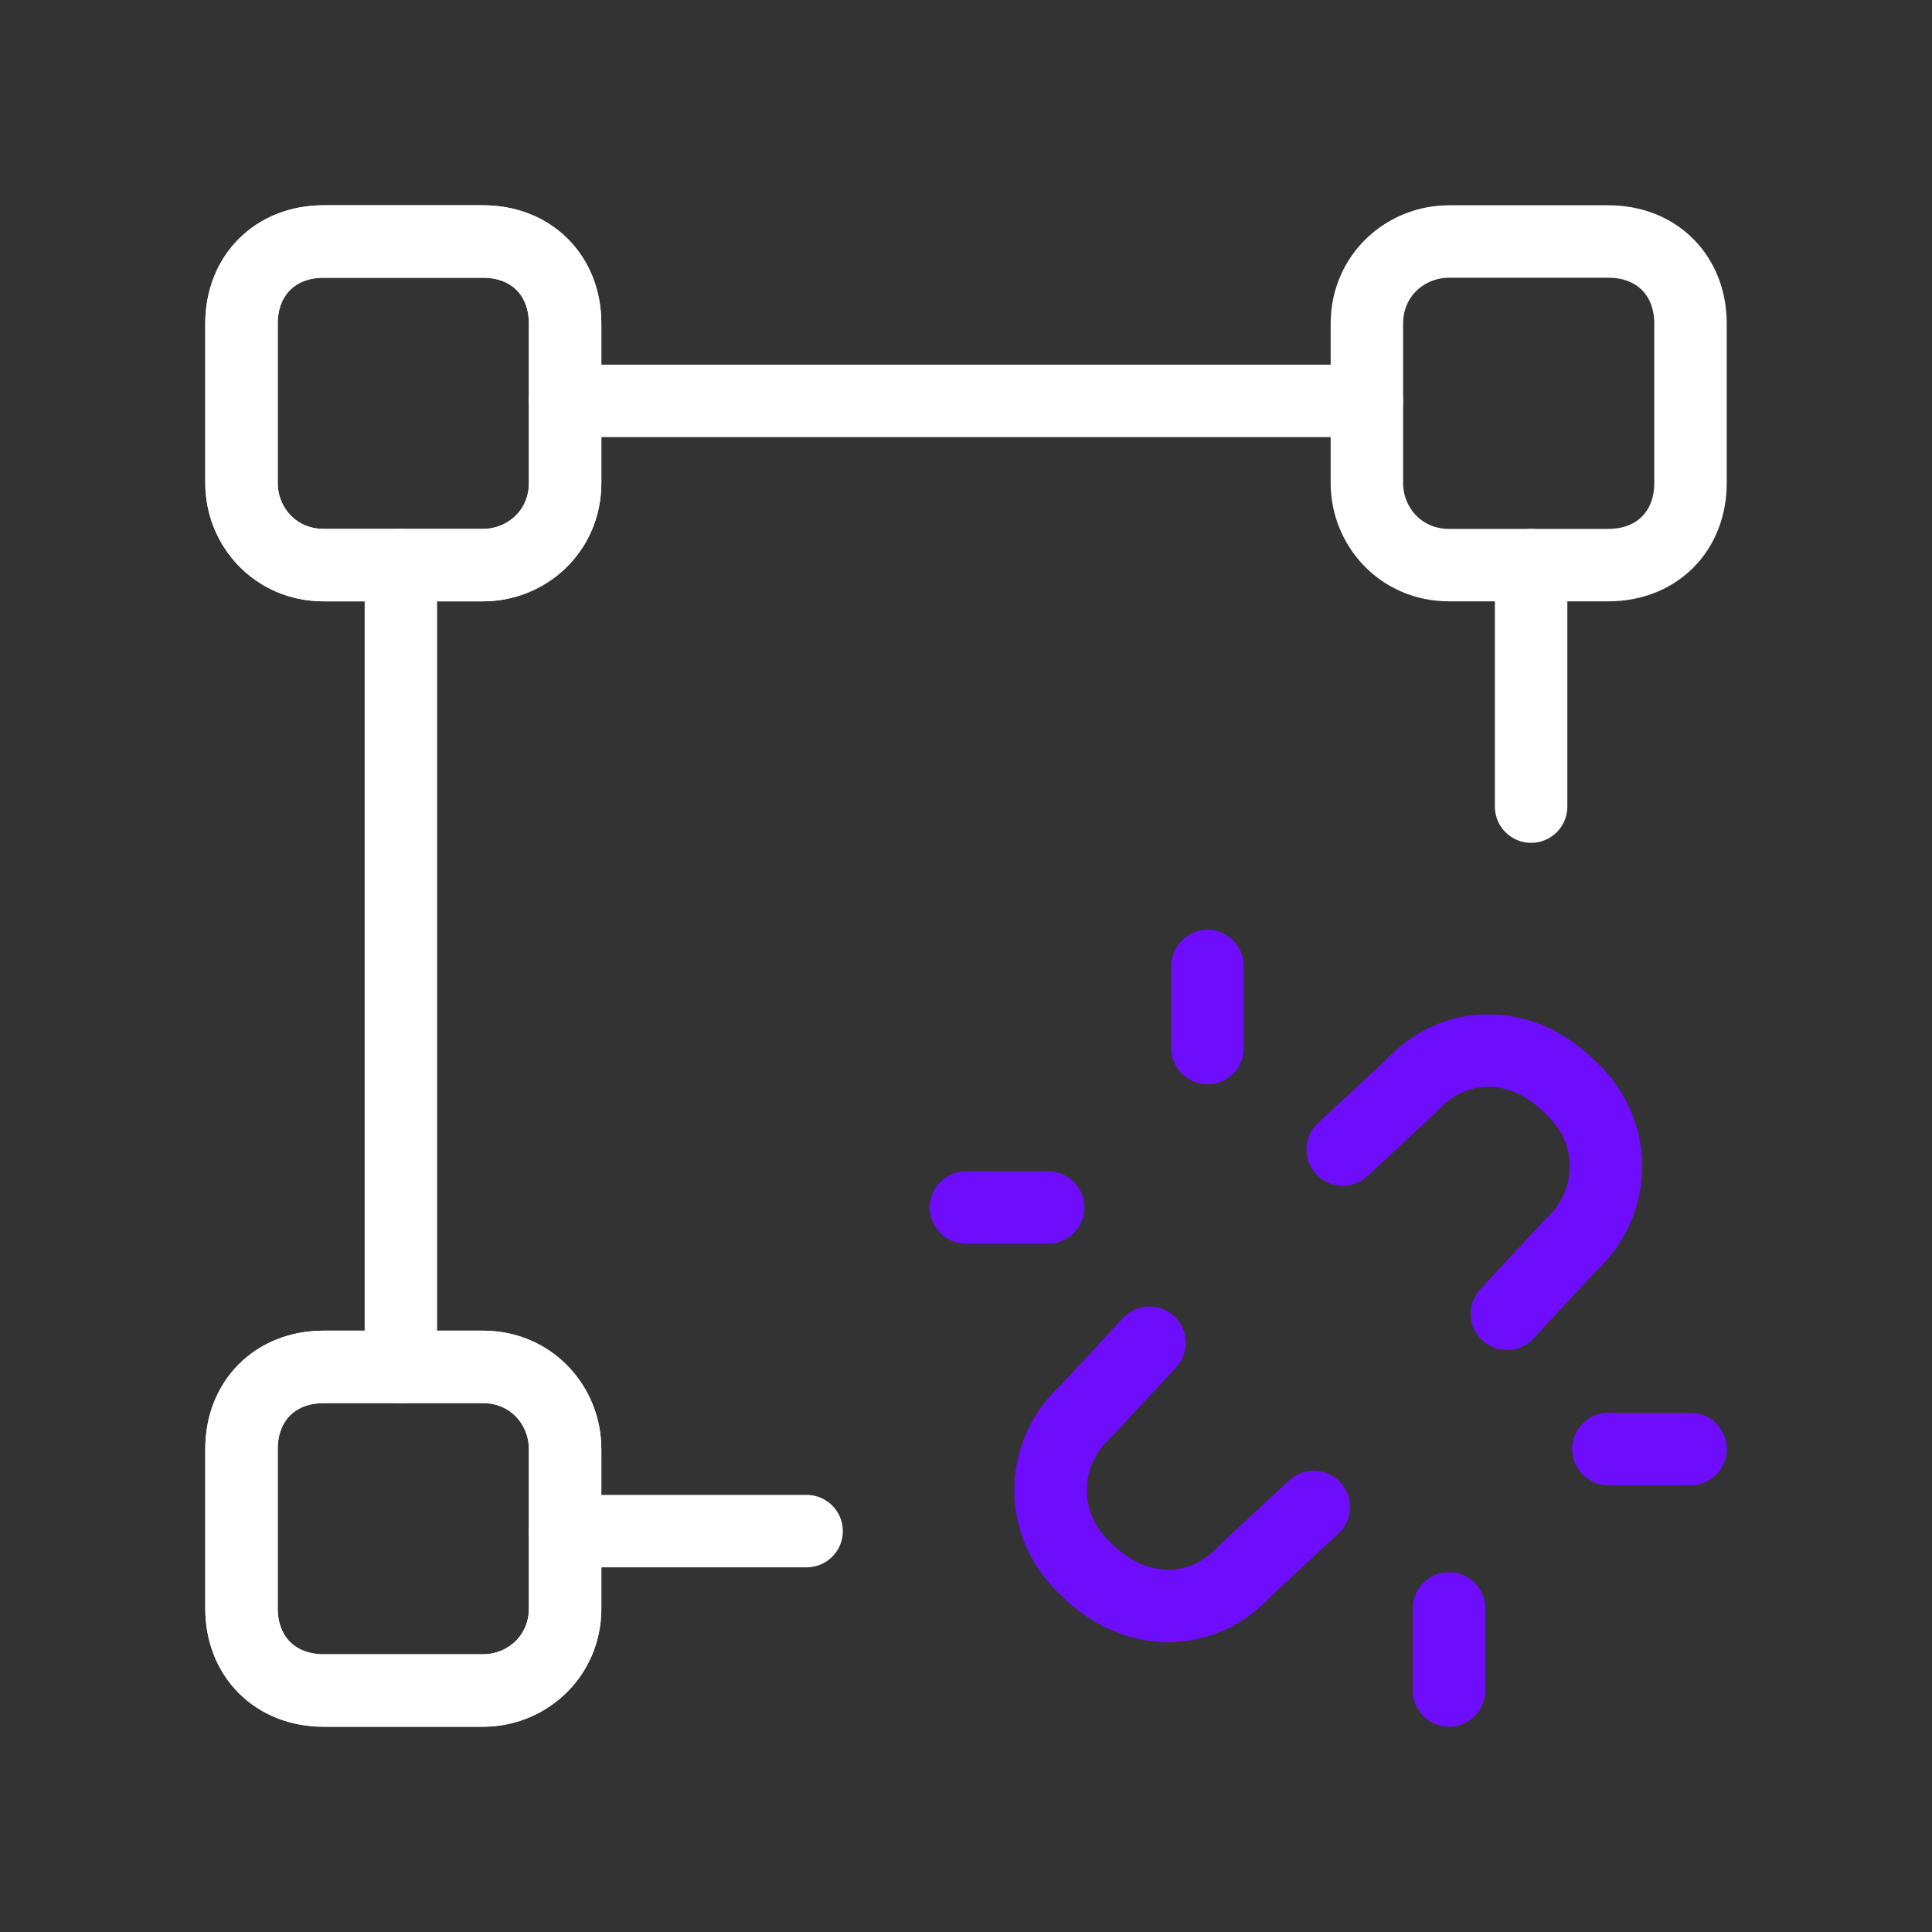 <svg width="40" height="40" fill="none" xmlns="http://www.w3.org/2000/svg"><rect width="100%" height="100%" fill="#333333" stroke="none"/><path d="M8.3 11.7v16.6M31.7 16.7v-5" stroke="#fff" stroke-width="1.5" stroke-linecap="round" stroke-linejoin="round"/><path clip-rule="evenodd" d="M10 35H6.7c-1 0-1.7-.7-1.7-1.7V30c0-1 .7-1.7 1.7-1.7H10c1 0 1.7.8 1.7 1.7v3.3c0 1-.8 1.7-1.7 1.7Z" stroke="#fff" stroke-width="1.5" stroke-linecap="round" stroke-linejoin="round"/><path clip-rule="evenodd" d="M10 35H6.7c-1 0-1.7-.7-1.7-1.7V30c0-1 .7-1.7 1.7-1.7H10c1 0 1.7.8 1.7 1.7v3.3c0 1-.8 1.7-1.7 1.7ZM33.3 11.7H30c-1 0-1.7-.8-1.7-1.7V6.7c0-1 .8-1.7 1.7-1.7h3.3c1 0 1.7.7 1.7 1.7V10c0 1-.7 1.7-1.7 1.7ZM10 11.7H6.7c-1 0-1.7-.8-1.7-1.7V6.7C5 5.7 5.7 5 6.7 5H10c1 0 1.7.7 1.7 1.7V10c0 1-.8 1.7-1.7 1.7Z" stroke="#fff" stroke-width="1.5" stroke-linecap="round" stroke-linejoin="round"/><path clip-rule="evenodd" d="M10 11.7H6.7c-1 0-1.7-.8-1.7-1.7V6.7C5 5.7 5.7 5 6.7 5H10c1 0 1.7.7 1.7 1.7V10c0 1-.8 1.7-1.7 1.7Z" stroke="#fff" stroke-width="1.5" stroke-linecap="round" stroke-linejoin="round"/><path d="M11.7 31.7h5M28.3 8.3H11.7" stroke="#fff" stroke-width="1.5" stroke-linecap="round" stroke-linejoin="round"/><path d="m31.2 27.2 1.3-1.4c1-.9 1-2.4 0-3.3v0c-1-1-2.4-1-3.3 0l-1.4 1.3M23.8 27.8l-1.3 1.4c-1 .9-1 2.4 0 3.3v0c1 1 2.4 1 3.3 0l1.4-1.3M25 20v1.7M21.7 25H20M30 35v-1.7M33.3 30H35" stroke="#6D0DFC" stroke-width="1.5" stroke-linecap="round" stroke-linejoin="round"/></svg>